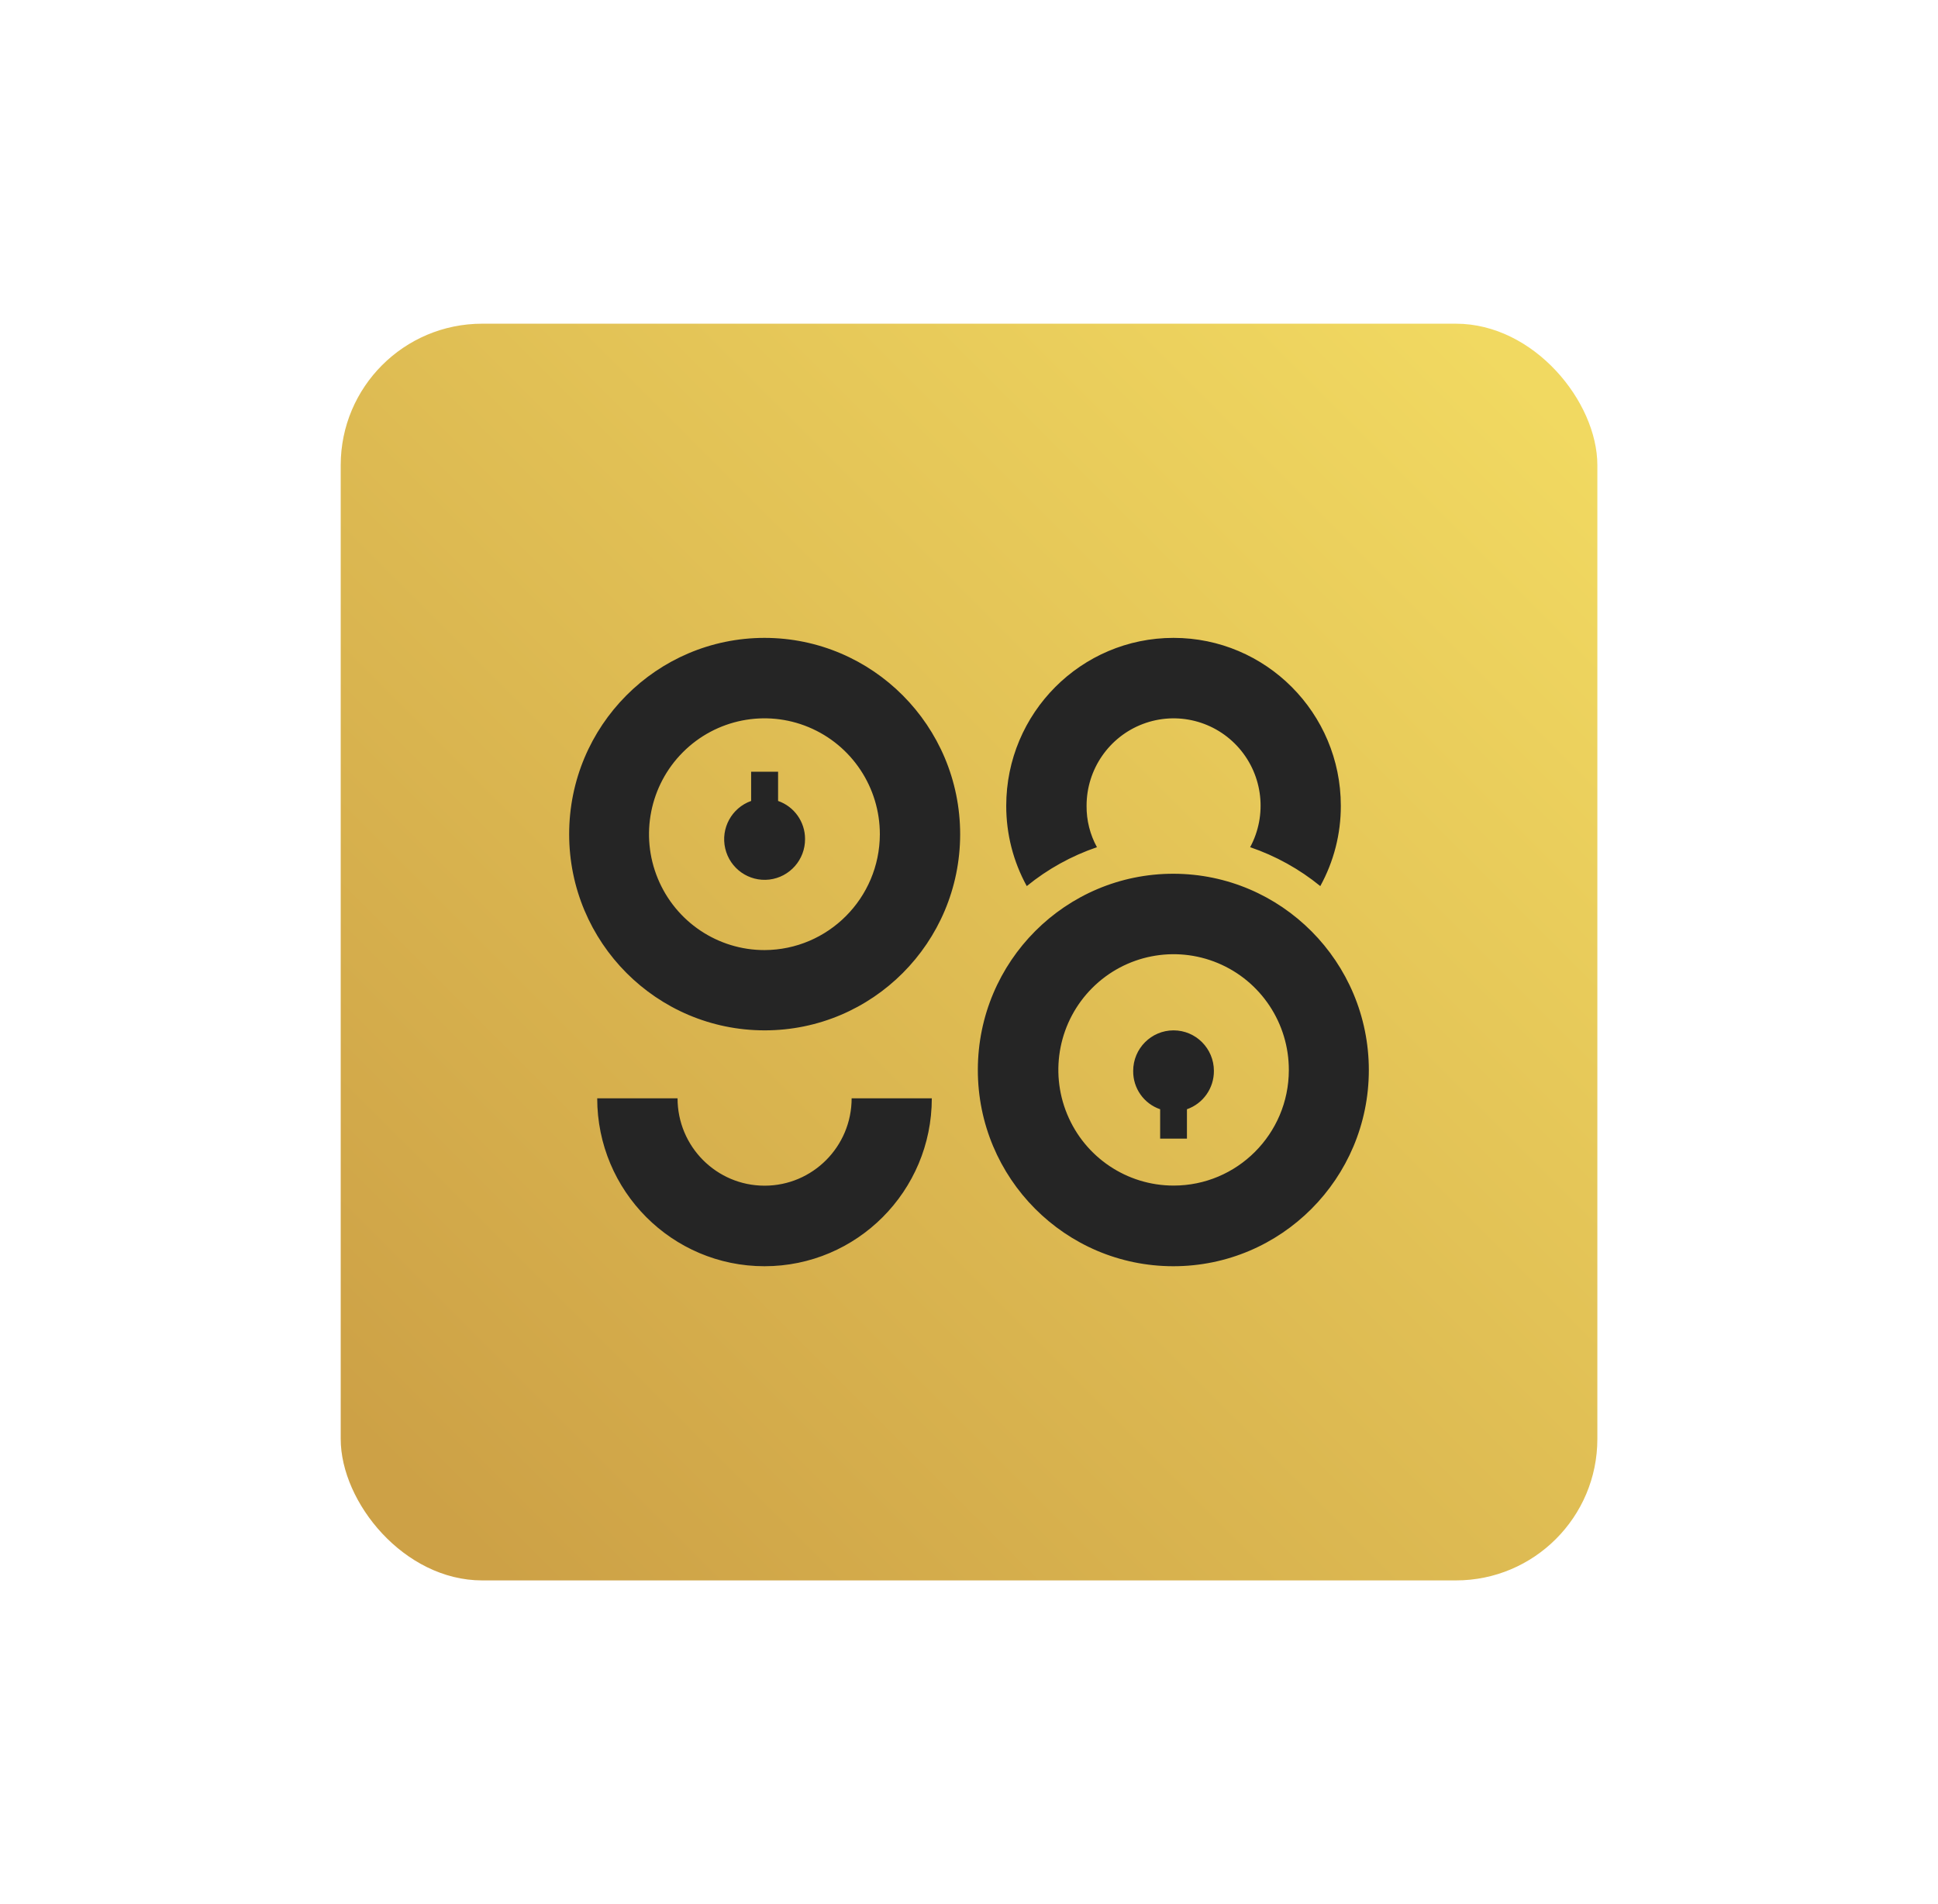 <svg width="57" height="56" viewBox="0 0 57 56" fill="none" xmlns="http://www.w3.org/2000/svg">
<rect x="10.021" y="9.52" width="36.96" height="36.96" rx="4.16" fill="url(#paint0_linear_8927_159170)"/>
<path fill-rule="evenodd" clip-rule="evenodd" d="M22.485 18.76C19.311 18.763 16.739 21.347 16.74 24.534C16.741 27.72 19.314 30.302 22.489 30.303C25.663 30.304 28.237 27.723 28.24 24.537C28.239 21.347 25.663 18.762 22.485 18.76ZM28.76 31.463C28.763 28.275 31.34 25.694 34.515 25.697C37.689 25.703 40.259 28.288 40.26 31.474C40.257 34.661 37.681 37.243 34.505 37.24C31.329 37.237 28.757 34.651 28.76 31.463ZM31.385 32.764C31.908 34.037 33.144 34.867 34.515 34.868C36.385 34.87 37.904 33.351 37.907 31.474C37.911 30.097 37.087 28.854 35.821 28.325C34.555 27.796 33.096 28.084 32.125 29.056C31.153 30.028 30.861 31.492 31.385 32.764ZM35.703 31.495C35.706 32.002 35.388 32.456 34.91 32.623V33.487H34.122V32.623C33.642 32.459 33.322 32.004 33.329 31.495C33.329 30.837 33.861 30.303 34.516 30.303C35.172 30.303 35.703 30.837 35.703 31.495ZM22.485 37.24C25.203 37.24 27.406 35.029 27.406 32.301H25.048C25.048 33.72 23.902 34.871 22.488 34.871C21.074 34.871 19.928 33.72 19.928 32.301H17.565C17.565 35.029 19.768 37.24 22.485 37.24ZM19.348 25.839C19.874 27.113 21.113 27.943 22.486 27.942C24.357 27.935 25.872 26.415 25.878 24.537C25.879 23.158 25.053 21.915 23.784 21.386C22.515 20.858 21.054 21.15 20.083 22.125C19.112 23.099 18.821 24.566 19.348 25.839ZM23.678 24.674C23.682 25.282 23.23 25.796 22.628 25.868C22.026 25.939 21.467 25.545 21.33 24.953C21.192 24.36 21.521 23.759 22.092 23.556V22.697H22.885V23.556C23.36 23.721 23.678 24.17 23.678 24.674ZM38.832 26.06C39.23 25.337 39.438 24.525 39.436 23.699C39.436 20.971 37.233 18.76 34.516 18.76C31.798 18.76 29.595 20.971 29.595 23.699C29.594 24.525 29.801 25.337 30.199 26.06C30.814 25.559 31.513 25.172 32.263 24.916C32.059 24.544 31.954 24.124 31.958 23.699C31.957 22.628 32.618 21.668 33.617 21.291C34.617 20.914 35.744 21.199 36.446 22.007C37.147 22.814 37.276 23.974 36.769 24.916C37.519 25.172 38.218 25.559 38.832 26.06Z" fill="#252525"/>
<defs>
<linearGradient id="paint0_linear_8927_159170" x1="28.756" y1="-4.936" x2="-3.924" y2="27.744" gradientUnits="userSpaceOnUse">
<stop stop-color="#F1D961"/>
<stop offset="1" stop-color="#CDA146"/>
</linearGradient>
</defs>
</svg>
